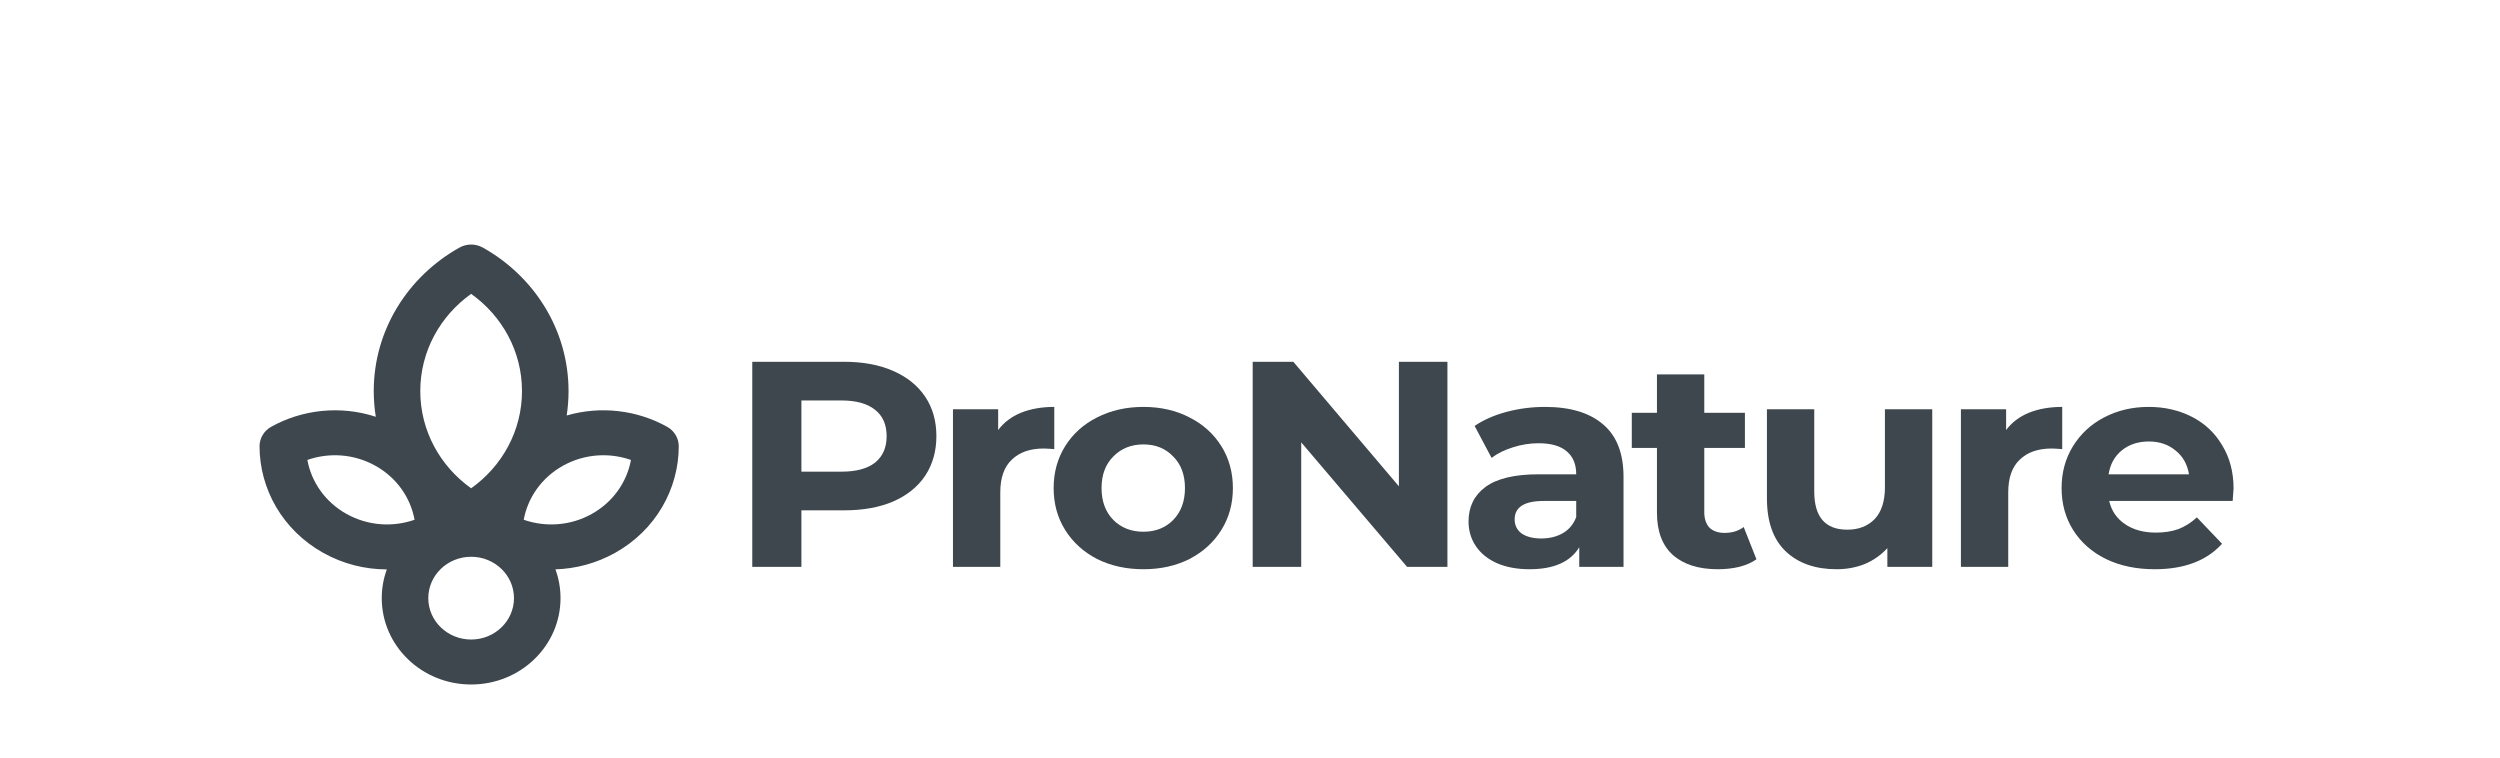 <svg width="211" height="64" viewBox="0 0 211 64" fill="none" xmlns="http://www.w3.org/2000/svg">
<path d="M71.248 30.535C72.836 30.535 74.21 30.79 75.371 31.301C76.548 31.812 77.452 32.538 78.084 33.478C78.715 34.417 79.031 35.53 79.031 36.816C79.031 38.085 78.715 39.198 78.084 40.154C77.452 41.094 76.548 41.819 75.371 42.331C74.21 42.825 72.836 43.072 71.248 43.072H67.639V47.845H63.492V30.535H71.248ZM71.018 39.808C72.263 39.808 73.211 39.553 73.859 39.042C74.508 38.514 74.832 37.772 74.832 36.816C74.832 35.843 74.508 35.101 73.859 34.59C73.211 34.063 72.263 33.799 71.018 33.799H67.639V39.808H71.018Z" fill="#3D474D"/>
<path d="M84.245 36.297C84.722 35.654 85.363 35.167 86.165 34.838C86.984 34.508 87.922 34.343 88.981 34.343V37.904C88.537 37.871 88.238 37.855 88.084 37.855C86.941 37.855 86.045 38.168 85.397 38.794C84.748 39.404 84.424 40.328 84.424 41.564V47.845H80.43V34.541H84.245V36.297Z" fill="#3D474D"/>
<path d="M96.504 48.043C95.053 48.043 93.748 47.755 92.587 47.177C91.444 46.584 90.548 45.768 89.899 44.729C89.251 43.691 88.927 42.512 88.927 41.193C88.927 39.874 89.251 38.695 89.899 37.657C90.548 36.618 91.444 35.81 92.587 35.233C93.748 34.64 95.053 34.343 96.504 34.343C97.954 34.343 99.252 34.64 100.395 35.233C101.539 35.81 102.435 36.618 103.084 37.657C103.732 38.695 104.056 39.874 104.056 41.193C104.056 42.512 103.732 43.691 103.084 44.729C102.435 45.768 101.539 46.584 100.395 47.177C99.252 47.755 97.954 48.043 96.504 48.043ZM96.504 44.878C97.528 44.878 98.364 44.548 99.013 43.889C99.678 43.213 100.011 42.314 100.011 41.193C100.011 40.072 99.678 39.182 99.013 38.522C98.364 37.846 97.528 37.508 96.504 37.508C95.48 37.508 94.635 37.846 93.97 38.522C93.304 39.182 92.971 40.072 92.971 41.193C92.971 42.314 93.304 43.213 93.97 43.889C94.635 44.548 95.48 44.878 96.504 44.878Z" fill="#3D474D"/>
<path d="M122.163 30.535V47.845H118.758L109.823 37.335V47.845H105.727V30.535H109.157L118.067 41.045V30.535H122.163Z" fill="#3D474D"/>
<path d="M130.396 34.343C132.529 34.343 134.168 34.838 135.311 35.827C136.455 36.8 137.026 38.275 137.026 40.253V47.845H133.289V46.188C132.538 47.425 131.139 48.043 129.091 48.043C128.032 48.043 127.11 47.87 126.325 47.524C125.558 47.177 124.969 46.7 124.559 46.089C124.15 45.48 123.945 44.787 123.945 44.012C123.945 42.776 124.423 41.803 125.378 41.094C126.351 40.385 127.845 40.031 129.859 40.031H133.033C133.033 39.19 132.769 38.547 132.239 38.102C131.71 37.64 130.917 37.41 129.859 37.41C129.125 37.41 128.399 37.525 127.683 37.756C126.983 37.97 126.385 38.267 125.89 38.646L124.457 35.95C125.208 35.439 126.103 35.044 127.144 34.764C128.203 34.483 129.287 34.343 130.396 34.343ZM130.089 45.447C130.772 45.447 131.377 45.298 131.906 45.001C132.435 44.688 132.811 44.235 133.033 43.641V42.281H130.294C128.655 42.281 127.836 42.8 127.836 43.839C127.836 44.334 128.032 44.729 128.425 45.026C128.834 45.306 129.389 45.447 130.089 45.447Z" fill="#3D474D"/>
<path d="M148.244 47.202C147.852 47.483 147.365 47.697 146.785 47.845C146.222 47.977 145.624 48.043 144.993 48.043C143.355 48.043 142.083 47.639 141.179 46.831C140.291 46.023 139.847 44.836 139.847 43.27V37.805H137.723V34.838H139.847V31.598H143.841V34.838H147.271V37.805H143.841V43.221C143.841 43.781 143.986 44.218 144.276 44.532C144.583 44.828 145.01 44.977 145.556 44.977C146.188 44.977 146.725 44.812 147.169 44.482L148.244 47.202Z" fill="#3D474D"/>
<path d="M163.082 34.541V47.845H159.293V46.263C158.764 46.839 158.132 47.285 157.398 47.598C156.664 47.895 155.871 48.043 155.017 48.043C153.208 48.043 151.775 47.54 150.716 46.535C149.658 45.529 149.129 44.037 149.129 42.059V34.541H153.123V41.49C153.123 43.633 154.053 44.705 155.913 44.705C156.869 44.705 157.637 44.408 158.218 43.814C158.797 43.205 159.088 42.306 159.088 41.119V34.541H163.082Z" fill="#3D474D"/>
<path d="M169.316 36.297C169.793 35.654 170.434 35.167 171.235 34.838C172.054 34.508 172.994 34.343 174.052 34.343V37.904C173.608 37.871 173.309 37.855 173.156 37.855C172.012 37.855 171.116 38.168 170.468 38.794C169.819 39.404 169.495 40.328 169.495 41.564V47.845H165.501V34.541H169.316V36.297Z" fill="#3D474D"/>
<path d="M188.513 41.243C188.513 41.292 188.488 41.638 188.436 42.281H178.017C178.204 43.105 178.648 43.757 179.348 44.235C180.048 44.713 180.918 44.952 181.959 44.952C182.676 44.952 183.307 44.853 183.853 44.655C184.417 44.441 184.937 44.111 185.415 43.666L187.54 45.892C186.243 47.326 184.348 48.043 181.856 48.043C180.304 48.043 178.93 47.755 177.735 47.177C176.54 46.584 175.619 45.768 174.97 44.729C174.321 43.691 173.998 42.512 173.998 41.193C173.998 39.891 174.313 38.72 174.945 37.682C175.593 36.626 176.472 35.81 177.581 35.233C178.708 34.64 179.962 34.343 181.345 34.343C182.693 34.343 183.913 34.623 185.006 35.184C186.098 35.744 186.951 36.552 187.566 37.607C188.197 38.646 188.513 39.858 188.513 41.243ZM181.37 37.261C180.466 37.261 179.706 37.508 179.092 38.003C178.477 38.498 178.102 39.174 177.965 40.031H184.75C184.613 39.19 184.237 38.522 183.623 38.028C183.009 37.517 182.258 37.261 181.37 37.261Z" fill="#3D474D"/>
<path fill-rule="evenodd" clip-rule="evenodd" d="M40.748 20.895C40.139 20.555 39.389 20.555 38.781 20.895C34.459 23.31 31.544 27.828 31.544 33.007C31.544 33.745 31.603 34.469 31.717 35.177C28.742 34.201 25.52 34.556 22.889 36.02C22.28 36.359 21.905 36.987 21.905 37.666C21.909 41.248 23.835 44.74 27.285 46.664C28.978 47.608 30.826 48.057 32.648 48.058C32.371 48.817 32.22 49.633 32.22 50.484C32.22 54.509 35.597 57.771 39.764 57.771C43.931 57.771 47.308 54.509 47.308 50.484C47.308 49.631 47.157 48.813 46.879 48.053C48.592 48 50.318 47.551 51.908 46.664C55.358 44.74 57.285 41.248 57.287 37.666C57.288 36.987 56.913 36.36 56.304 36.02C53.777 34.614 50.704 34.23 47.829 35.068C47.932 34.395 47.985 33.707 47.985 33.007C47.985 27.828 45.07 23.31 40.748 20.895ZM35.472 33.007C35.472 29.644 37.158 26.66 39.764 24.802C42.371 26.66 44.056 29.644 44.056 33.007C44.056 36.37 42.371 39.354 39.764 41.212C37.158 39.354 35.472 36.37 35.472 33.007ZM47.511 39.309C49.326 38.297 51.422 38.179 53.253 38.819C52.911 40.671 51.758 42.366 49.944 43.378C48.13 44.389 46.033 44.507 44.202 43.867C44.544 42.015 45.697 40.321 47.511 39.309ZM25.941 38.819C27.771 38.179 29.868 38.297 31.682 39.309C33.496 40.32 34.649 42.015 34.991 43.867C33.16 44.507 31.064 44.389 29.25 43.378C27.436 42.366 26.282 40.671 25.941 38.819ZM36.148 50.484C36.148 48.555 37.767 46.991 39.764 46.991C41.761 46.991 43.38 48.555 43.38 50.484C43.38 52.412 41.761 53.976 39.764 53.976C37.767 53.976 36.148 52.412 36.148 50.484Z" fill="#3D474D"/>
</svg>
